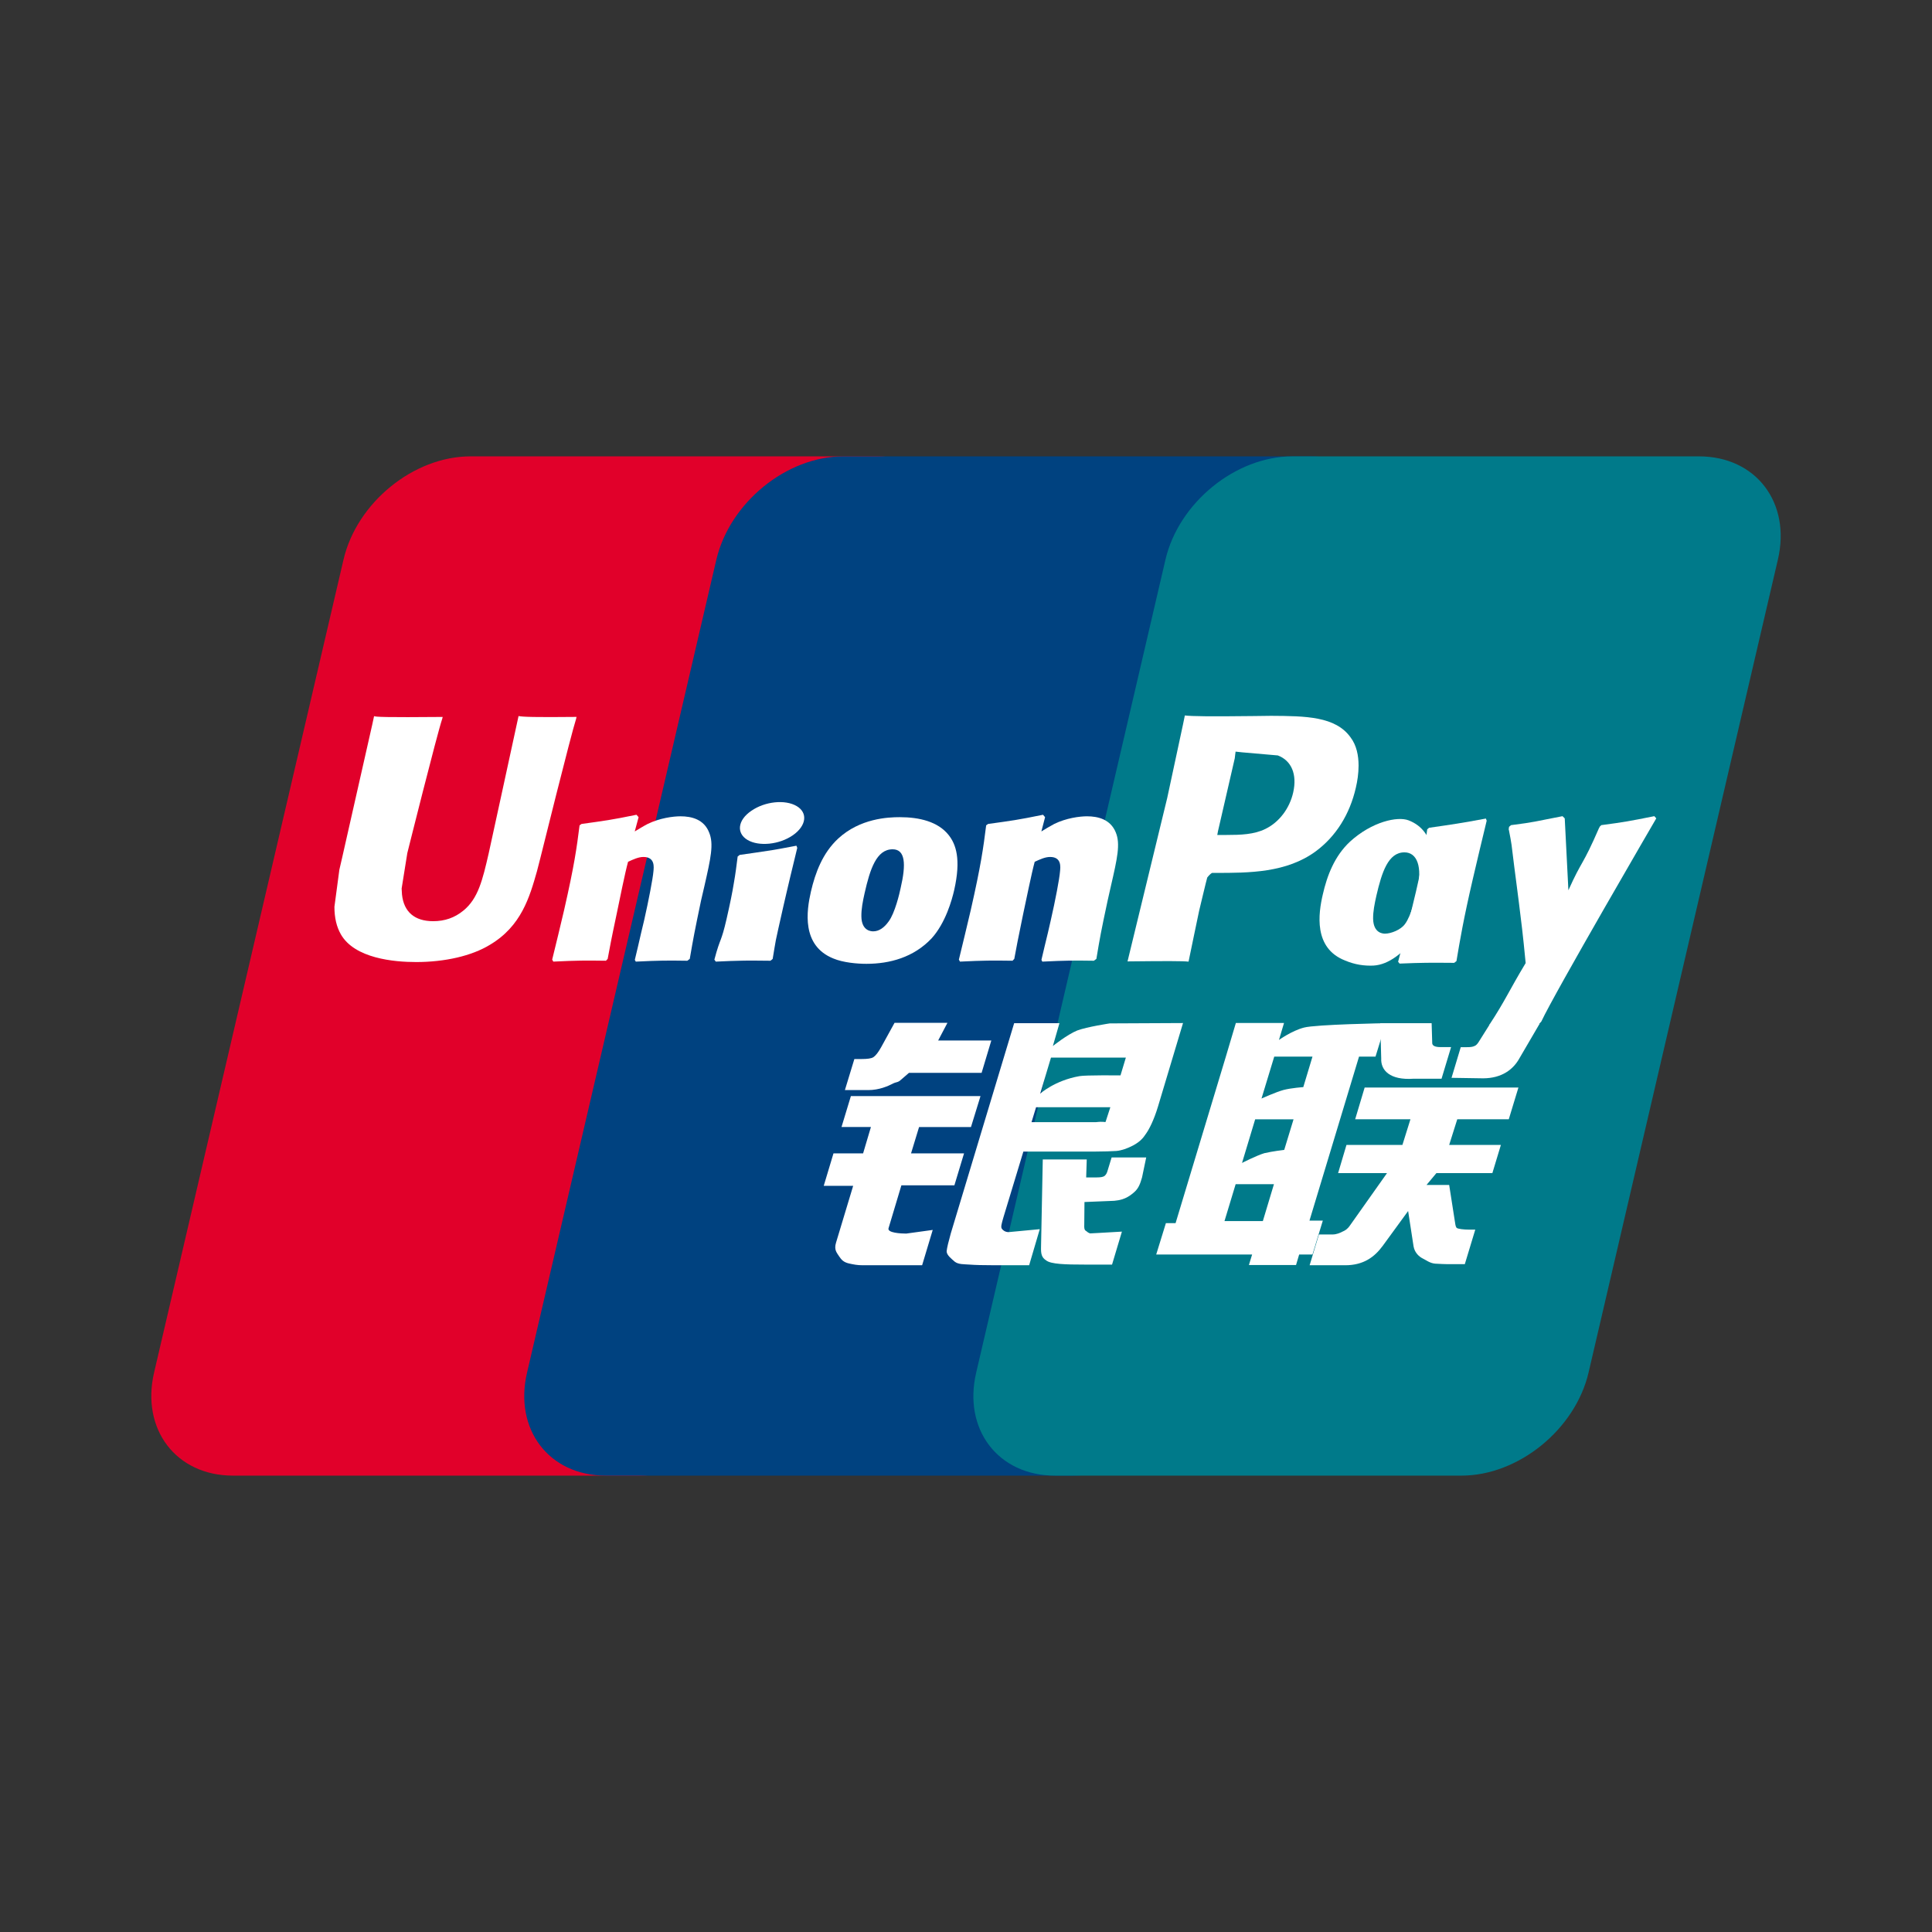 <?xml version="1.0" encoding="utf-8"?>
<!-- Generator: Adobe Illustrator 16.0.0, SVG Export Plug-In . SVG Version: 6.00 Build 0)  -->
<!DOCTYPE svg PUBLIC "-//W3C//DTD SVG 1.1//EN" "http://www.w3.org/Graphics/SVG/1.1/DTD/svg11.dtd">
<svg version="1.1" id="Layer_1" xmlns="http://www.w3.org/2000/svg" xmlns:xlink="http://www.w3.org/1999/xlink" x="0px" y="0px"
	 width="141.732px" height="141.732px" viewBox="0 0 141.732 141.732" enable-background="new 0 0 141.732 141.732"
	 xml:space="preserve">
<rect x="0" y="0" width="141.732" height="141.732" fill="#333333" stroke="none"/>
<rect fill="none" width="141.732" height="141.732"/>
<g>
	<path fill="#E1002A" d="M34.512,33.479h29.833c4.167,0,6.755,3.396,5.783,7.576l-13.89,59.634c-0.979,4.168-5.15,7.563-9.316,7.563
		H17.088c-4.166,0-6.755-3.396-5.784-7.563L25.2,41.055C26.173,36.875,30.339,33.479,34.512,33.479L34.512,33.479L34.512,33.479z"/>
	<path fill="#004280" d="M61.865,33.479H96.17c4.166,0,2.289,3.396,1.31,7.576l-13.89,59.634c-0.973,4.168-0.668,7.563-4.841,7.563
		H44.441c-4.173,0-6.753-3.396-5.775-7.563l13.886-59.634C53.536,36.875,57.696,33.479,61.865,33.479L61.865,33.479L61.865,33.479z"
		/>
	<path fill="#007A8A" d="M94.815,33.479h29.828c4.171,0,6.762,3.396,5.783,7.576l-13.888,59.634
		c-0.975,4.168-5.146,7.563-9.322,7.563H77.396c-4.176,0-6.763-3.396-5.781-7.563l13.883-59.634
		C86.474,36.875,90.643,33.479,94.815,33.479L94.815,33.479L94.815,33.479z"/>
	<path fill-rule="evenodd" clip-rule="evenodd" fill="#FFFFFF" d="M89.829,89.578h2.814l0.813-2.704h-2.809L89.829,89.578
		L89.829,89.578z M92.079,82.115l-0.964,3.199c0,0,1.069-0.548,1.642-0.718c0.577-0.135,1.455-0.242,1.455-0.242l0.682-2.239H92.079
		L92.079,82.115z M93.479,77.513l-0.935,3.075c0,0,1.047-0.472,1.619-0.629c0.58-0.149,1.447-0.208,1.447-0.208l0.674-2.237H93.479
		L93.479,77.513z M99.699,77.513l-3.636,12.033h0.979l-0.758,2.485h-0.977l-0.229,0.771H91.62l0.236-0.771H84.82l0.71-2.301h0.711
		l3.688-12.216l0.734-2.467h3.533l-0.371,1.244c0,0,0.941-0.675,1.833-0.907c0.888-0.235,6.006-0.322,6.006-0.322l-0.756,2.452
		H99.699L99.699,77.513z"/>
	<path fill="#FFFFFF" d="M101.255,75.061h3.77l0.042,1.406c-0.023,0.237,0.179,0.349,0.618,0.349h0.767l-0.7,2.318h-2.036
		c-1.764,0.129-2.43-0.628-2.389-1.482L101.255,75.061L101.255,75.061z"/>
	<path fill="#FFFFFF" d="M101.753,86.058h-3.589l0.613-2.064h4.104l0.589-1.883h-4.055l0.696-2.329h11.281l-0.708,2.329h-3.779
		l-0.594,1.883h3.794l-0.624,2.064h-4.105l-0.728,0.872h1.664l0.406,2.6c0.044,0.257,0.05,0.425,0.132,0.537
		c0.082,0.095,0.581,0.138,0.874,0.138h0.502l-0.767,2.534h-1.28c-0.202,0-0.492-0.015-0.894-0.037
		c-0.386-0.031-0.66-0.258-0.918-0.382c-0.235-0.116-0.585-0.401-0.668-0.885l-0.399-2.594l-1.865,2.557
		c-0.593,0.806-1.396,1.421-2.748,1.421h-2.613l0.683-2.258h0.999c0.287,0,0.545-0.113,0.73-0.209
		c0.194-0.082,0.362-0.178,0.554-0.46L101.753,86.058L101.753,86.058z"/>
	<path fill="#FFFFFF" d="M62.421,80.41h9.509l-0.699,2.269h-3.808l-0.589,1.933h3.888l-0.708,2.344h-3.888L65.184,90.1
		c-0.114,0.347,0.919,0.396,1.296,0.396l1.945-0.268l-0.778,2.59h-4.386c-0.351,0-0.616-0.048-0.999-0.134
		c-0.37-0.091-0.529-0.256-0.697-0.508c-0.158-0.258-0.402-0.467-0.234-1.014l1.257-4.168h-2.159l0.715-2.382h2.173l0.574-1.933
		h-2.158L62.421,80.41L62.421,80.41z"/>
	<path fill="#FFFFFF" d="M68.823,76.332h3.9l-0.712,2.372h-5.328l-0.58,0.5c-0.245,0.239-0.331,0.138-0.655,0.316
		c-0.302,0.149-0.936,0.449-1.756,0.449h-1.71l0.694-2.278h0.515c0.435,0,0.729-0.038,0.878-0.135
		c0.168-0.108,0.359-0.348,0.576-0.74l0.979-1.781h3.88L68.823,76.332L68.823,76.332z"/>
	<path fill-rule="evenodd" clip-rule="evenodd" fill="#FFFFFF" d="M76.307,80.232c0,0,1.063-0.969,2.887-1.287
		c0.413-0.081,3.006-0.055,3.006-0.055l0.393-1.303H77.1L76.307,80.232L76.307,80.232z M81.455,81.226h-5.448l-0.335,1.097h4.715
		c0.555-0.067,0.67,0.011,0.716-0.015L81.455,81.226L81.455,81.226z M74.399,75.061h3.323l-0.483,1.675c0,0,1.049-0.839,1.786-1.139
		c0.73-0.272,2.384-0.52,2.384-0.52l5.378-0.026l-1.829,6.1c-0.313,1.046-0.671,1.721-0.894,2.027
		c-0.203,0.316-0.441,0.579-0.91,0.837c-0.456,0.241-0.867,0.381-1.248,0.419c-0.356,0.026-0.899,0.04-1.653,0.046h-5.179
		l-1.464,4.828c-0.137,0.478-0.204,0.706-0.113,0.835c0.078,0.115,0.251,0.245,0.498,0.245l2.283-0.216l-0.78,2.646h-2.558
		c-0.811,0-1.405-0.016-1.819-0.048c-0.396-0.032-0.808,0-1.081-0.213c-0.239-0.21-0.602-0.484-0.594-0.769
		c0.027-0.264,0.135-0.697,0.3-1.292L74.399,75.061L74.399,75.061z"/>
	<path fill="#FFFFFF" d="M84.086,84.912l-0.306,1.464c-0.133,0.456-0.247,0.804-0.594,1.099c-0.359,0.306-0.789,0.63-1.788,0.63
		l-1.841,0.075l-0.015,1.656c-0.023,0.471,0.102,0.423,0.176,0.498c0.088,0.081,0.163,0.118,0.245,0.148l0.582-0.03l1.759-0.101
		l-0.724,2.419h-2.023c-1.415,0-2.465-0.032-2.81-0.307c-0.337-0.213-0.386-0.486-0.377-0.95l0.128-6.457h3.226l-0.042,1.319h0.777
		c0.265,0,0.442-0.027,0.556-0.097c0.094-0.075,0.169-0.176,0.219-0.338l0.315-1.029H84.086L84.086,84.912z"/>
	<path fill="#FFFFFF" d="M38.041,52.529c-0.114,0.521-2.185,10.077-2.192,10.081c-0.446,1.932-0.767,3.315-1.867,4.201
		c-0.629,0.515-1.358,0.768-2.204,0.768c-1.356,0-2.154-0.677-2.288-1.958l-0.026-0.438c0,0,0.413-2.593,0.417-2.602
		c0,0,2.174-8.708,2.563-9.857c0.014-0.065,0.024-0.096,0.032-0.129c-4.229,0.038-4.984,0-5.033-0.064
		c-0.024,0.086-0.135,0.629-0.135,0.629l-2.218,9.805l-0.194,0.838l-0.362,2.719c0,0.804,0.155,1.464,0.472,2.021
		c1.013,1.771,3.896,2.033,5.524,2.033c2.104,0,4.073-0.449,5.402-1.26c2.313-1.368,2.923-3.508,3.461-5.403l0.249-0.97
		c0,0,2.242-9.045,2.626-10.221c0.007-0.065,0.018-0.096,0.031-0.129C39.235,52.625,38.332,52.593,38.041,52.529L38.041,52.529z"/>
	<path fill="#FFFFFF" d="M50.423,70.48c-1.499-0.021-2.027-0.021-3.781,0.065l-0.071-0.13c0.156-0.665,0.32-1.325,0.468-2
		l0.218-0.912c0.322-1.421,0.64-3.074,0.679-3.574c0.029-0.305,0.134-1.062-0.733-1.062c-0.364,0-0.745,0.177-1.128,0.354
		c-0.211,0.754-0.639,2.875-0.84,3.846c-0.434,2.039-0.464,2.269-0.656,3.278l-0.127,0.134c-1.545-0.021-2.08-0.021-3.86,0.065
		l-0.084-0.146c0.299-1.212,0.595-2.436,0.877-3.642c0.749-3.284,0.922-4.539,1.132-6.208l0.142-0.102
		c1.733-0.241,2.154-0.29,4.032-0.675l0.157,0.177l-0.283,1.047c0.317-0.189,0.62-0.38,0.946-0.549
		c0.886-0.434,1.87-0.562,2.412-0.562c0.82,0,1.72,0.229,2.096,1.18c0.359,0.848,0.122,1.893-0.347,3.954l-0.243,1.046
		c-0.479,2.29-0.558,2.709-0.828,4.281L50.423,70.48L50.423,70.48z"/>
	<path fill="#FFFFFF" d="M56.519,70.48c-0.902-0.005-1.487-0.021-2.054-0.005c-0.565,0.005-1.116,0.033-1.955,0.07l-0.049-0.07
		l-0.054-0.075c0.229-0.869,0.356-1.175,0.471-1.481c0.112-0.306,0.219-0.616,0.422-1.497c0.262-1.148,0.426-1.952,0.538-2.655
		c0.121-0.681,0.192-1.261,0.277-1.933l0.07-0.052l0.074-0.064c0.898-0.129,1.472-0.209,2.053-0.3
		c0.59-0.085,1.181-0.199,2.112-0.376l0.035,0.081l0.028,0.08c-0.173,0.714-0.347,1.422-0.519,2.146
		c-0.167,0.719-0.34,1.428-0.5,2.141c-0.337,1.512-0.472,2.076-0.551,2.479c-0.076,0.386-0.098,0.596-0.233,1.378l-0.08,0.069
		L56.519,70.48L56.519,70.48z"/>
	<path fill="#FFFFFF" d="M66.071,65.147c-0.079,0.387-0.418,1.834-0.88,2.452c-0.32,0.45-0.703,0.724-1.125,0.724
		c-0.122,0-0.862,0-0.875-1.099c-0.008-0.543,0.103-1.105,0.238-1.706c0.396-1.749,0.865-3.213,2.052-3.213
		C66.418,62.304,66.48,63.393,66.071,65.147L66.071,65.147z M69.996,65.313c0.525-2.307,0.122-3.386-0.396-4.045
		c-0.782-0.998-2.162-1.32-3.593-1.32c-0.861,0-2.91,0.086-4.515,1.568c-1.146,1.062-1.682,2.51-2.003,3.894
		c-0.323,1.412-0.699,3.958,1.64,4.903c0.728,0.307,1.76,0.393,2.431,0.393c1.714,0,3.47-0.473,4.788-1.873
		C69.374,67.694,69.837,66.006,69.996,65.313L69.996,65.313z"/>
	<path fill="#FFFFFF" d="M106.68,70.635c-1.808-0.015-2.328-0.015-4.005,0.054l-0.109-0.135c0.458-1.722,0.913-3.439,1.317-5.177
		c0.523-2.259,0.642-3.219,0.818-4.538l0.135-0.113c1.799-0.259,2.297-0.329,4.169-0.677l0.059,0.157
		c-0.341,1.417-0.684,2.834-1.012,4.255c-0.691,2.977-0.945,4.49-1.206,6.046L106.68,70.635L106.68,70.635z"/>
	<path fill="#FFFFFF" d="M103.961,65.347c-0.088,0.369-0.428,1.833-0.893,2.441c-0.307,0.432-1.04,0.705-1.458,0.705
		c-0.117,0-0.853,0-0.878-1.088c-0.008-0.536,0.106-1.098,0.242-1.706c0.398-1.712,0.863-3.17,2.056-3.17
		C103.963,62.529,104.364,63.591,103.961,65.347L103.961,65.347z M107.541,65.518c0.525-2.296-1.589-0.204-1.929-0.96
		c-0.519-1.18-0.193-3.578-2.279-4.378c-0.802-0.311-2.685,0.092-4.296,1.563c-1.134,1.056-1.68,2.489-1.995,3.872
		c-0.325,1.39-0.697,3.933,1.627,4.846c0.738,0.311,1.409,0.402,2.082,0.375c2.338-0.128,4.122-3.659,5.44-5.058
		C107.209,64.669,107.388,66.193,107.541,65.518L107.541,65.518z"/>
	<path fill="#FFFFFF" d="M80.247,70.48c-1.505-0.021-2.018-0.021-3.782,0.065l-0.065-0.13c0.149-0.665,0.319-1.325,0.478-2
		l0.209-0.912c0.327-1.421,0.642-3.074,0.676-3.574c0.031-0.305,0.133-1.062-0.725-1.062c-0.371,0-0.746,0.177-1.132,0.354
		c-0.21,0.754-0.641,2.875-0.85,3.846c-0.425,2.039-0.456,2.269-0.648,3.278l-0.129,0.134c-1.545-0.021-2.079-0.021-3.854,0.065
		l-0.081-0.146c0.297-1.212,0.589-2.436,0.873-3.642c0.746-3.284,0.919-4.539,1.128-6.208l0.139-0.102
		c1.734-0.241,2.155-0.29,4.033-0.675l0.151,0.177l-0.273,1.047c0.307-0.189,0.624-0.38,0.942-0.549
		c0.878-0.434,1.873-0.562,2.405-0.562c0.821,0,1.725,0.229,2.111,1.18c0.351,0.848,0.114,1.893-0.36,3.954l-0.236,1.046
		c-0.49,2.29-0.565,2.709-0.826,4.281L80.247,70.48L80.247,70.48z"/>
	<path fill="#FFFFFF" d="M93.246,52.513c-0.006,0-1.245,0.016-1.245,0.016c-3.246,0.038-4.547,0.021-5.08-0.043
		c-0.05,0.236-0.136,0.661-0.136,0.661s-1.157,5.385-1.157,5.391c0,0-2.781,11.453-2.912,11.991
		c2.829-0.032,3.994-0.032,4.477,0.016c0.114-0.537,0.771-3.735,0.777-3.735c0,0,0.56-2.349,0.594-2.434
		c0,0,0.175-0.243,0.355-0.339h0.257c2.443,0,5.206,0,7.362-1.594c1.467-1.091,2.478-2.698,2.926-4.652
		c0.115-0.482,0.201-1.057,0.201-1.625c0-0.749-0.149-1.491-0.587-2.071C97.975,52.55,95.786,52.529,93.246,52.513L93.246,52.513z
		 M94.872,58.121c-0.264,1.19-1.038,2.198-2.035,2.686c-0.826,0.414-1.829,0.446-2.868,0.446H89.3l0.05-0.269
		c0,0,1.238-5.374,1.233-5.358l0.032-0.274l0.028-0.213l0.49,0.053c0,0,2.546,0.221,2.61,0.227
		C94.75,55.802,95.164,56.81,94.872,58.121L94.872,58.121z"/>
	<path fill="#FFFFFF" d="M121.505,60.035l-0.143-0.161c-1.85,0.369-2.187,0.433-3.89,0.658l-0.126,0.124
		c-0.008,0.022-0.011,0.054-0.019,0.081l-0.007-0.026c-1.271,2.928-1.228,2.295-2.261,4.598c-0.008-0.107-0.01-0.177-0.015-0.283
		l-0.254-4.99l-0.163-0.161c-1.938,0.369-1.987,0.433-3.779,0.658l-0.142,0.124c-0.015,0.064-0.019,0.129-0.028,0.199l0.014,0.027
		c0.222,1.147,0.172,0.889,0.394,2.692c0.106,0.886,0.242,1.781,0.343,2.656c0.18,1.462,0.281,2.188,0.494,4.42
		c-1.206,2-1.499,2.755-2.652,4.51l0.063,0.162c1.752-0.065,2.155-0.065,3.451-0.065l0.288-0.321
		C114.051,72.83,121.505,60.035,121.505,60.035L121.505,60.035z"/>
	<path fill="#FFFFFF" d="M58.166,61.273c0.991-0.691,1.115-1.646,0.277-2.139c-0.847-0.499-2.328-0.344-3.325,0.348
		c-1.004,0.68-1.117,1.641-0.274,2.14C55.68,62.111,57.168,61.966,58.166,61.273L58.166,61.273z"/>
	<path fill="#FFFFFF" d="M112.939,75.114l-1.458,2.496c-0.46,0.852-1.314,1.491-2.674,1.496l-2.322-0.036l0.676-2.249h0.453
		c0.235,0,0.41-0.016,0.544-0.081c0.112-0.037,0.201-0.129,0.295-0.265l0.856-1.362H112.939L112.939,75.114z"/>
</g>
<g>
	<g>
		<g>
			<path fill="#4C4948" d="M723.822,479.763l3.354-14.437h-17.288l1.385-5.924H705.3l-1.382,5.941h-5.323
				c-3.24,0.057-6.641,2.671-6.641,2.671l0.617-2.668h-5.935l-4.395,18.933h17.269l-2.588,11.128h5.973l2.579-11.128H718.5
				c2.13,0,3.579-1.551,3.579-1.551C723.503,481.372,723.822,479.763,723.822,479.763z M700.476,480.13H689.13l2.472-10.642h11.346
				L700.476,480.13z M718.024,479.188c0,0-0.337,0.889-1.278,0.945h-10.297l2.469-10.64h11.356L718.024,479.188z"/>
		</g>
		<g>
			<path fill="#4C4948" d="M767.862,490.901l7.335-31.504l-28.746,0.003c-3.258,0.082-6.649,2.679-6.649,2.679l0.621-2.672h-5.956
				l-8.36,35.998h36.474c1.97,0.019,3.363-1.366,3.363-1.366C767.501,492.689,767.862,490.901,767.862,490.901z M762.107,490.14
				c0,0-0.247,1.057-1.338,1.129h-27.767l6.453-27.714h28.823L762.107,490.14z"/>
		</g>
		<path fill="#4C4948" d="M741.874,466.723h22.535l-0.972,4.138h-8.301l-1.04,4.473h8.304l-0.963,4.142h-8.304l-1.039,4.48h3.046
			c0,0-0.018-1.607-0.288-2.996h4.295c0,0,0.134,1.438,0.104,2.996h1.144l-0.964,4.153h-22.529l0.963-4.134h8.278l1.05-4.514h-8.282
			l0.961-4.122h8.291l1.035-4.462h-8.293L741.874,466.723z"/>
		<path fill="#4C4948" d="M779.82,464.937h1.857c0,0,2.709-0.207,4.385-5.53h6.252c0,0-0.775,1.883-1.347,2.754h7.802l-0.967,4.154
			h-9.969c0,0-2.645,2.855-6.235,2.855h-2.76L779.82,464.937z"/>
		<path fill="#4C4948" d="M796.879,470.178l-0.962,4.148h-7.058l-1.347,5.808h7.055l-0.965,4.155h-7.072l-1.314,5.649
			c-0.245,1.342,0.956,1.333,0.956,1.333h5.809l-0.963,4.133H782c-1.481-0.057-2.147-0.579-2.147-0.579
			c-1.599-1.025-0.945-3.165-0.945-3.165l1.714-7.37h-4.248l0.967-4.16h4.246l1.349-5.806h-4.245l0.965-4.148H796.879z"/>
		<g>
			<path fill="#4C4948" d="M820.799,473.818l3.352-14.417h-10.692c-3.086,0.01-6.643,2.689-6.643,2.689l0.623-2.689h-5.957
				l-7.465,32.098c-0.522,1.982,0.367,2.872,0.367,2.872c0.92,1.11,2.918,1.035,2.918,1.035h6.896l0.963-4.139h-3.889
				c-1.272-0.094-0.941-1.328-0.941-1.328L803,478.466h12.376c1.785,0,2.86-0.928,2.86-0.928
				C820.311,476.178,820.799,473.818,820.799,473.818z M806.466,463.584h10.763l-0.769,3.298h-4.974
				c-3.204,0.195-6.399,2.645-6.399,2.645L806.466,463.584z M814.731,474.317h-10.758l0.764-3.295h10.759L814.731,474.317z"/>
		</g>
		<path fill="#4C4948" d="M805.788,480.131h5.928l0.058,2.881h2.147c0,0,0.778,0,0.96-0.652l0.519-2.223h4.547l-0.726,3.132
			c0,0-0.288,1.449-1.341,2.127c0,0-0.952,0.826-3.264,0.826h-2.779l0.07,4.194c0,0,0.045,0.854,1.106,0.854h4.335l-0.961,4.141
			h-6.596c0,0-2.848,0.139-3.456-1.263c0,0-0.337-0.632-0.35-1.95L805.788,480.131z"/>
		<g>
			<path fill="#4C4948" d="M851.196,463.562l0.97-4.162h-7.555c-3.26,0.242-6.466,2.67-6.466,2.67l0.617-2.669h-5.928l-6.978,30.074
				h-2.14l-0.958,4.13h13.766l-0.422,1.801h5.94l0.416-1.788h1.735l0.961-4.133h-1.738l6.024-25.925H851.196z M837.488,489.462
				h-5.71l1.364-5.873h5.71L837.488,489.462z M839.804,479.505c0,0-2.651,0.036-6.323,2.631l1.985-8.537h5.712L839.804,479.505z
				 M842.137,469.464c0,0-2.651,0.037-6.32,2.631l1.98-8.54h5.712L842.137,469.464z"/>
		</g>
		<path fill="#4C4948" d="M849.536,473.595l0.952-4.103h20.842l-0.961,4.103h-7.456l-0.915,3.941h7.451l-0.956,4.104h-8.064
			l-1.28,2.115h3.573l1.037,5.907c0,0,0.273,1.506,1.031,1.596h1.464l-0.967,4.148h-3.159c0,0-2.322-0.021-3.208-1.384
			c0,0-0.549-0.726-0.758-2.305l-0.862-4.934l-3.022,4.999c0,0-0.88,1.651-1.953,2.487c0,0-1.238,1.171-3.548,1.135h-4.318
			l0.96-4.13h2.19c0,0,0.866,0.048,1.746-1.218l5.143-8.42h-6.829l0.952-4.106h7.463l0.913-3.936L849.536,473.595z"/>
		<path fill="#4C4948" d="M873.673,459.4h-6.47c0,0-0.484,1.488-1.11,2.381c0,0-0.828,1.298-3.057,1.335l-0.969,4.16h3.584
			c0,0,2.668,0.145,4.976-2.314C870.627,464.962,872.696,462.93,873.673,459.4z"/>
		<path fill="#4C4948" d="M852.848,459.4h6.475c0,0-0.209,1.488-0.002,2.381c0,0,0.228,1.298,2.439,1.335l-0.969,4.16h-3.58
			c0,0-2.734,0.145-3.899-2.314C853.312,464.962,852.184,462.93,852.848,459.4z"/>
	</g>
	<g>
		<path fill="#4C4948" d="M691.154,519.932c-1.537,0.727-3.582,1.422-7.238,1.422c-5.745,0-9.256-4.119-7.882-10.041
			c1.375-5.917,6.804-10.064,12.55-10.064c4.033,0,5.679,0.93,6.402,1.419l-1.809,2.786c-0.569-0.29-1.891-1.103-4.879-1.103
			c-3.104,0-6.978,2.816-7.94,6.962c-0.93,4.006,1.607,6.935,4.713,6.935c2.845,0,4.391-0.666,5.503-1.071L691.154,519.932z"/>
		<path fill="#4C4948" d="M701.524,520.979l1.912-8.242c0.297-1.277-0.094-1.972-1.573-1.972c-1.131,0-2.222,0.695-2.789,1.016
			l-2.135,9.198h-3.827l4.666-20.106l3.923-0.409l-2.09,8.995c0.606-0.347,2.536-1.539,4.771-1.539c2.497,0,3.615,1.539,3.064,3.918
			l-2.121,9.141H701.524z"/>
		<path fill="#4C4948" d="M715.599,503.599c-0.232,1.011-1.375,1.944-2.425,1.944c-1.014,0-1.725-0.933-1.492-1.944
			c0.239-1.017,1.388-1.974,2.408-1.974C715.129,501.625,715.838,502.582,715.599,503.599z M714.474,508.21l-2.963,12.768h-3.804
			l2.965-12.768H714.474z"/>
		<path fill="#4C4948" d="M722.65,520.979l1.91-8.242c0.297-1.277-0.121-1.972-1.571-1.972c-1.219,0-2.222,0.695-2.792,1.016
			l-2.128,9.198h-3.804l2.965-12.768h3.597l-0.147,1.248c0.606-0.347,2.506-1.539,4.826-1.539c2.493,0,3.616,1.539,3.067,3.918
			l-2.121,9.141H722.65z"/>
		<path fill="#4C4948" d="M732.36,521.264c-2.555,0-3.845-1.563-3.352-3.682c0.553-2.38,2.957-4.235,6.239-4.381l2.72-0.086
			l0.149-0.641c0.261-1.13,0.049-2.087-1.923-2.087c-1.744,0-3.019,0.49-3.813,0.781l-0.36-1.942
			c0.967-0.407,3.118-1.307,5.874-1.307c3.05,0,4.732,1.482,4.153,3.976l-1.639,7.081c-0.167,0.696-0.12,1.622-0.034,2.003h-3.973
			c-0.064-0.351-0.066-0.84,0.004-1.136C735.654,520.338,734.275,521.264,732.36,521.264z M737.523,515.029l-1.858,0.146
			c-1.164,0.113-2.773,0.549-3.108,2.001c-0.324,1.392,0.914,1.566,1.611,1.566c1.012,0,2.103-0.696,2.734-1.046L737.523,515.029z"
			/>
		<path fill="#4C4948" d="M765.395,514.305c-0.923,3.973-4.566,7.049-9.817,7.049c-5.278,0-7.503-2.929-6.542-7.049l2.938-12.68
			h4.122l-2.83,12.185c-0.668,2.874,0.205,4.498,3.226,4.498c2.986,0,4.771-2.32,5.274-4.498l2.832-12.185h3.74L765.395,514.305z"/>
		<path fill="#4C4948" d="M774.988,520.979l1.91-8.242c0.301-1.277-0.119-1.972-1.571-1.972c-1.219,0-2.22,0.695-2.788,1.016
			l-2.134,9.198h-3.802l2.965-12.768h3.597l-0.146,1.248c0.603-0.347,2.502-1.539,4.824-1.539c2.5,0,3.62,1.539,3.067,3.918
			l-2.121,9.141H774.988z"/>
		<path fill="#4C4948" d="M789.319,503.599c-0.232,1.011-1.379,1.944-2.423,1.944c-1.016,0-1.727-0.933-1.489-1.944
			c0.234-1.017,1.387-1.974,2.401-1.974C788.851,501.625,789.558,502.582,789.319,503.599z M788.194,508.21l-2.965,12.768h-3.802
			l2.965-12.768H788.194z"/>
		<path fill="#4C4948" d="M803.307,514.594c-0.95,4.092-4.972,6.67-8.863,6.67c-3.887,0-6.711-2.578-5.759-6.67
			c0.947-4.089,4.974-6.674,8.858-6.674C801.433,507.919,804.256,510.504,803.307,514.594z M792.717,514.594
			c-0.506,2.175,0.025,4.149,2.313,4.149c1.917,0,3.679-1.975,4.187-4.149c0.512-2.205-0.344-4.151-2.259-4.151
			C794.668,510.442,793.23,512.389,792.717,514.594z"/>
		<path fill="#4C4948" d="M812.185,520.979l1.91-8.242c0.297-1.277-0.12-1.972-1.573-1.972c-1.217,0-2.222,0.695-2.786,1.016
			l-2.137,9.198H803.8l2.963-12.768h3.594l-0.143,1.248c0.604-0.347,2.504-1.539,4.826-1.539c2.493,0,3.616,1.539,3.063,3.918
			l-2.12,9.141H812.185z"/>
		<path fill="#4C4948" d="M825.214,508.21l-0.066,1.046c0.639-0.376,2.018-1.337,4.254-1.337c3.479,0,5.4,2.353,4.459,6.414
			c-1.005,4.325-4.54,6.931-7.731,6.931c-2.292,0-3.21-0.548-3.597-0.751l-1.656,7.136h-3.804l4.513-19.438H825.214z
			 M825.744,518.799c1.479,0,3.272-1.217,4.011-4.407c0.715-3.079-0.61-3.862-2.09-3.862c-1.334,0-2.513,0.7-3.05,1.017l-1.55,6.673
			C823.502,518.453,824.179,518.799,825.744,518.799z"/>
		<path fill="#4C4948" d="M837.588,521.264c-2.553,0-3.843-1.563-3.352-3.682c0.551-2.38,2.956-4.235,6.239-4.381l2.72-0.086
			l0.147-0.641c0.265-1.13,0.051-2.087-1.924-2.087c-1.741,0-3.016,0.49-3.808,0.781l-0.36-1.942
			c0.965-0.407,3.111-1.307,5.874-1.307c3.046,0,4.732,1.482,4.153,3.976l-1.644,7.081c-0.16,0.696-0.115,1.622-0.029,2.003h-3.975
			c-0.064-0.351-0.068-0.84,0.002-1.136C840.882,520.338,839.503,521.264,837.588,521.264z M842.751,515.029l-1.861,0.146
			c-1.159,0.113-2.769,0.549-3.105,2.001c-0.322,1.392,0.913,1.566,1.609,1.566c1.019,0,2.103-0.696,2.738-1.046L842.751,515.029z"
			/>
		<path fill="#4C4948" d="M852.082,524.225c-1.297,2.09-2.747,3.717-5.129,3.717c-2.32,0-3.033-0.553-3.622-0.901l1.455-2.263
			c0.585,0.23,1.161,0.493,2.093,0.493c1.451,0,2.053-1.104,3.208-2.696l0.864-1.368l-2.318-12.996h3.917l1.249,8.616l5.136-8.616
			h3.274L852.082,524.225z"/>
	</g>
</g>
</svg>
